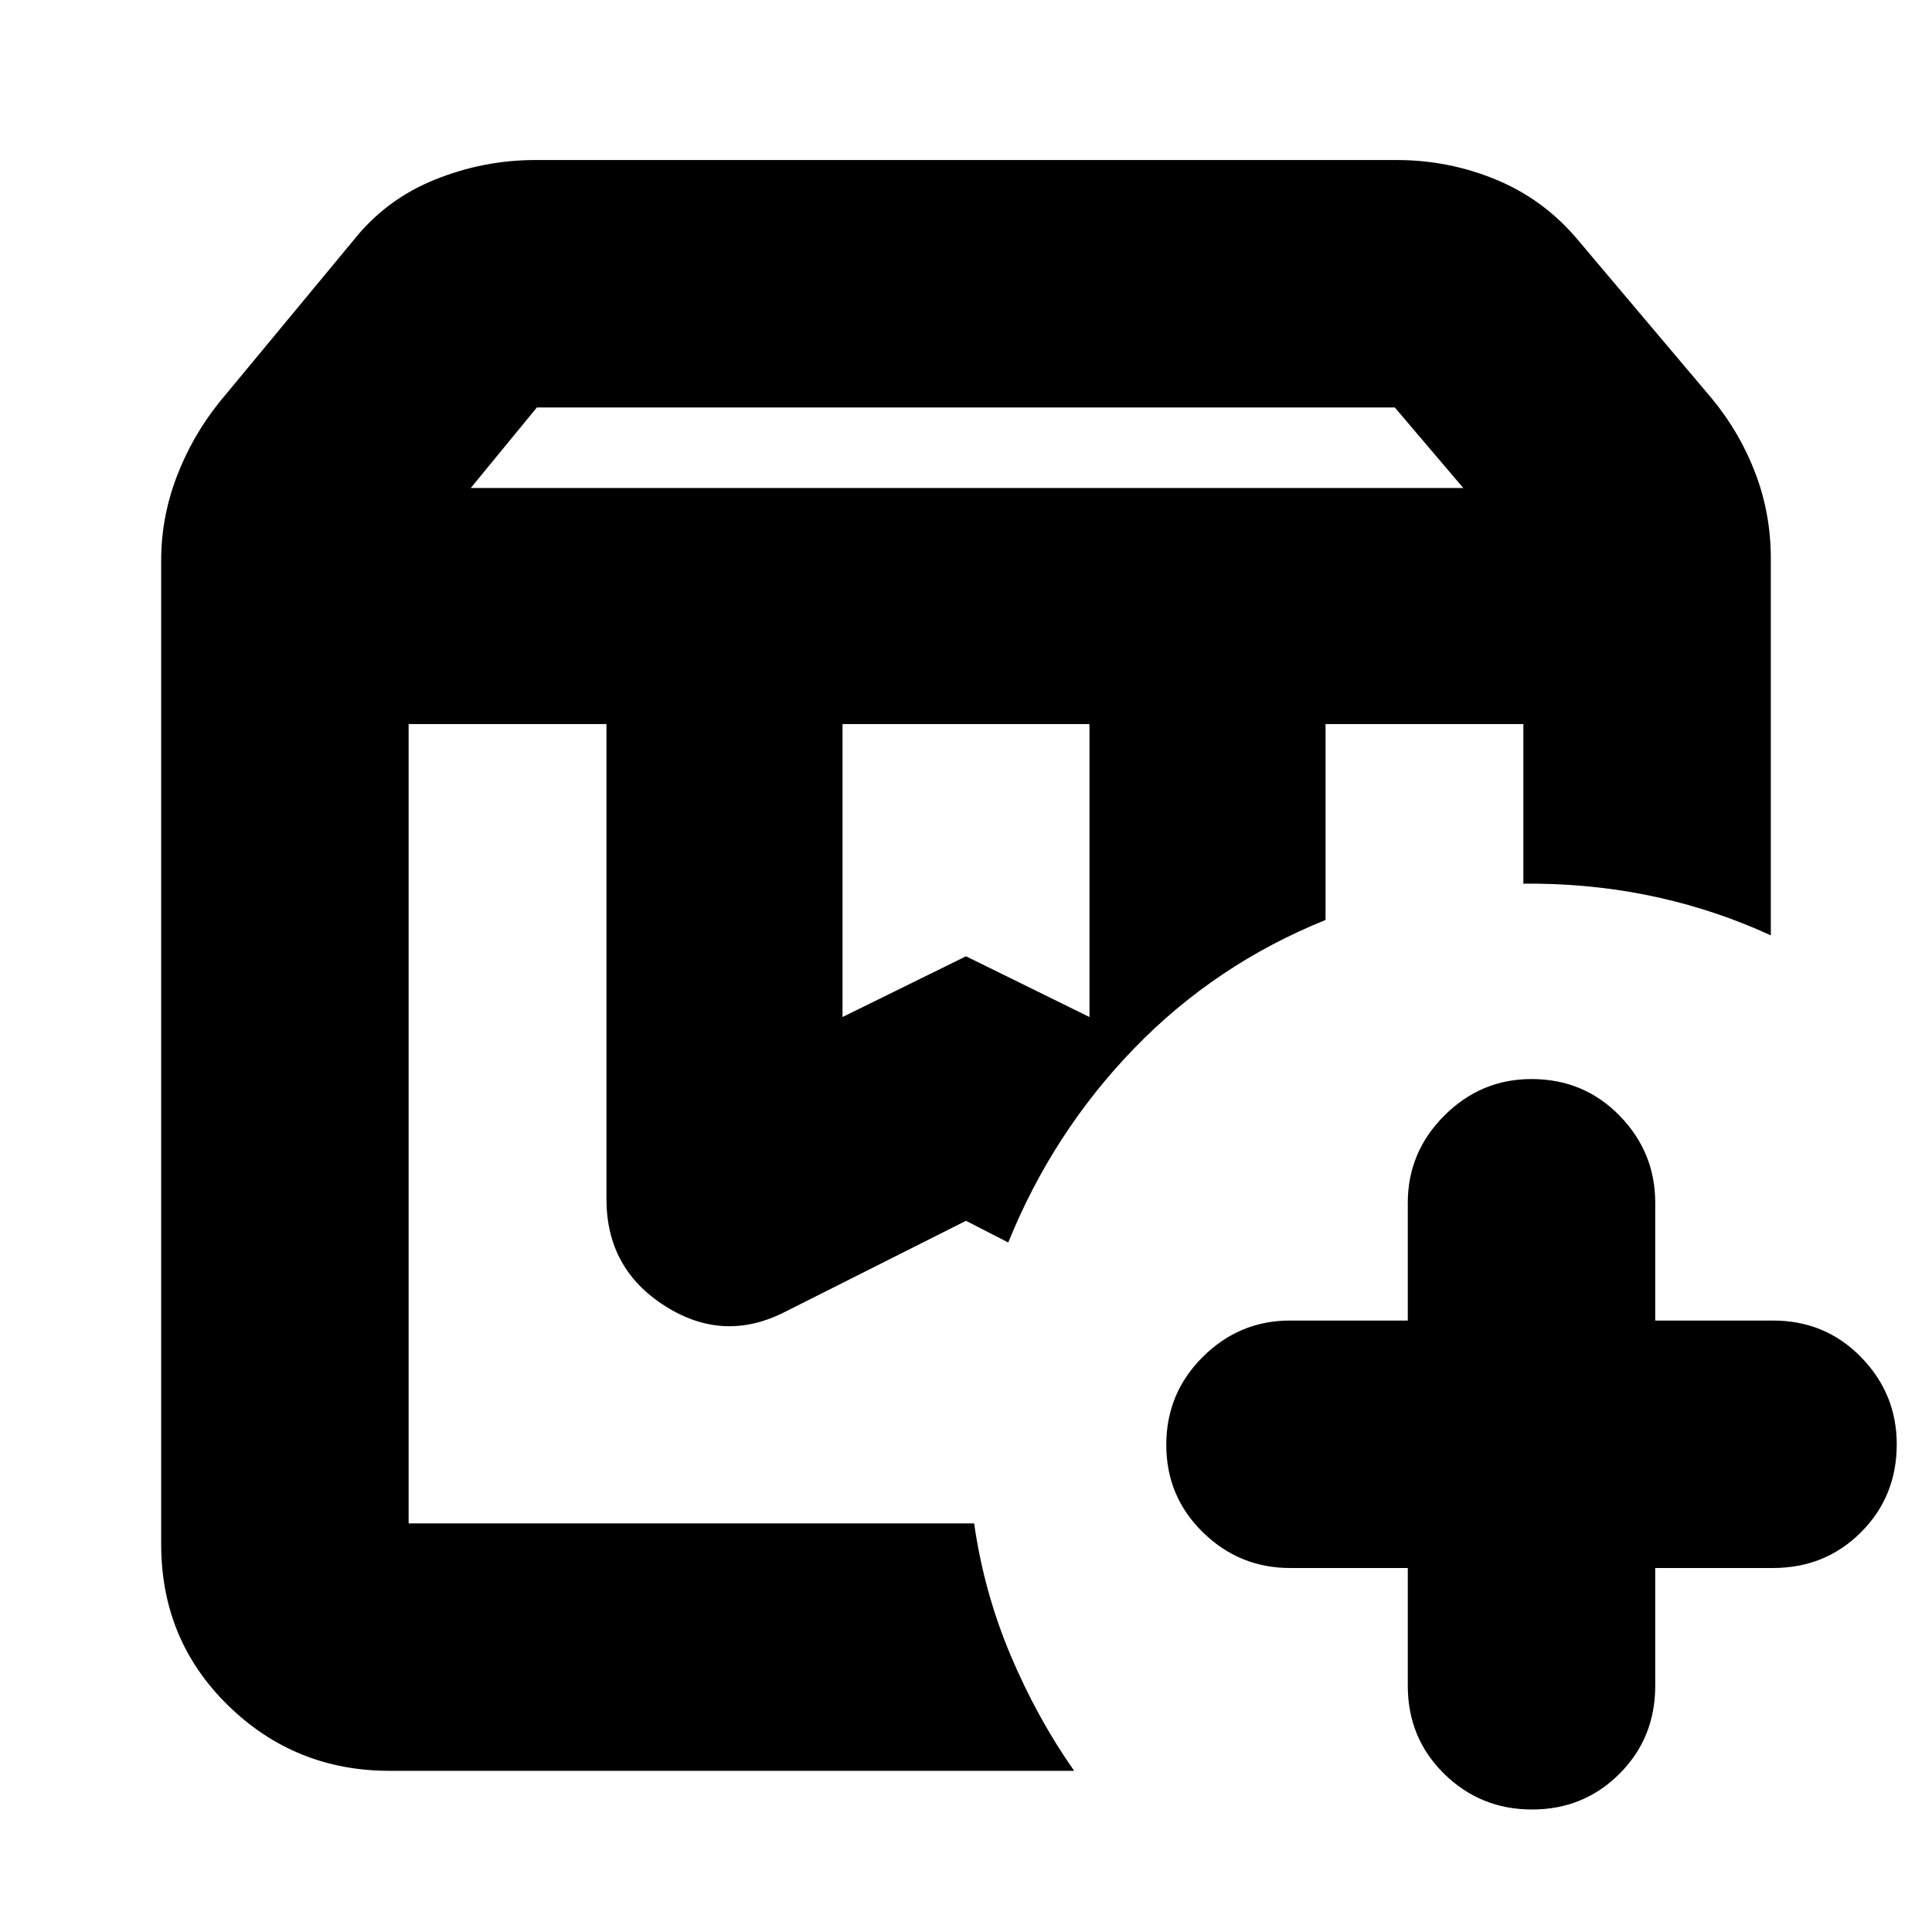 <svg xmlns="http://www.w3.org/2000/svg" height="24" viewBox="0 -960 960 960" width="24"><path d="M203.044-600.216h297.955H481.434h2.609-280.999Zm455.608 0h98.304-98.304ZM233.914-717.521h493.172l-34-40H266.759l-32.845 40Zm184.738 262.869L480-484.826l61.348 30.174v-145.564H418.652v145.564ZM533.738-80.087H193.566q-46.994 0-80.237-32.5-33.242-32.5-33.242-80.109v-488.825q0-21.306 7.63-41.392 7.63-20.086 20.997-36.889l66.721-80.546q16.245-20.524 40.494-30.327 24.25-9.804 49.985-9.804h428.172q25.688 0 49.235 9.718 23.548 9.717 40.244 29.413l67.286 79.676q13.801 16.803 21.432 36.939 7.63 20.136 7.63 42.343v187.172q-26.261-12.13-55.304-18.695-29.044-6.566-60.87-7H756.956v-79.303h-98.304v97.346q-54.782 22.13-95.183 63.909-40.401 41.778-62.47 96.352L480-353.391l-89.782 45.174q-30.522 15.696-59.696-2.783-29.174-18.478-29.174-53.13v-236.086h-98.304v397.172h280.999q4.869 34.087 18.034 65.344 13.166 31.257 31.661 57.613Zm227.545 19.218q-25.674 0-43.718-17.76-18.044-17.762-18.044-43.719v-58.521H641q-25.165 0-43.322-17.761-18.157-17.761-18.157-43.435 0-25.674 18.157-43.718 18.157-18.043 43.322-18.043h58.521v-58.522q0-25.165 18.157-43.322 18.157-18.156 43.322-18.156 25.957 0 43.718 18.156 17.761 18.157 17.761 43.322v58.522H881q25.957 0 43.718 18.156 17.761 18.157 17.761 43.322 0 25.957-17.761 43.718-17.761 17.761-43.718 17.761h-58.521v58.521q0 25.957-17.761 43.718-17.761 17.761-43.435 17.761ZM203.044-600.216H500.999h-19.565 2.609-280.999Z"/></svg>